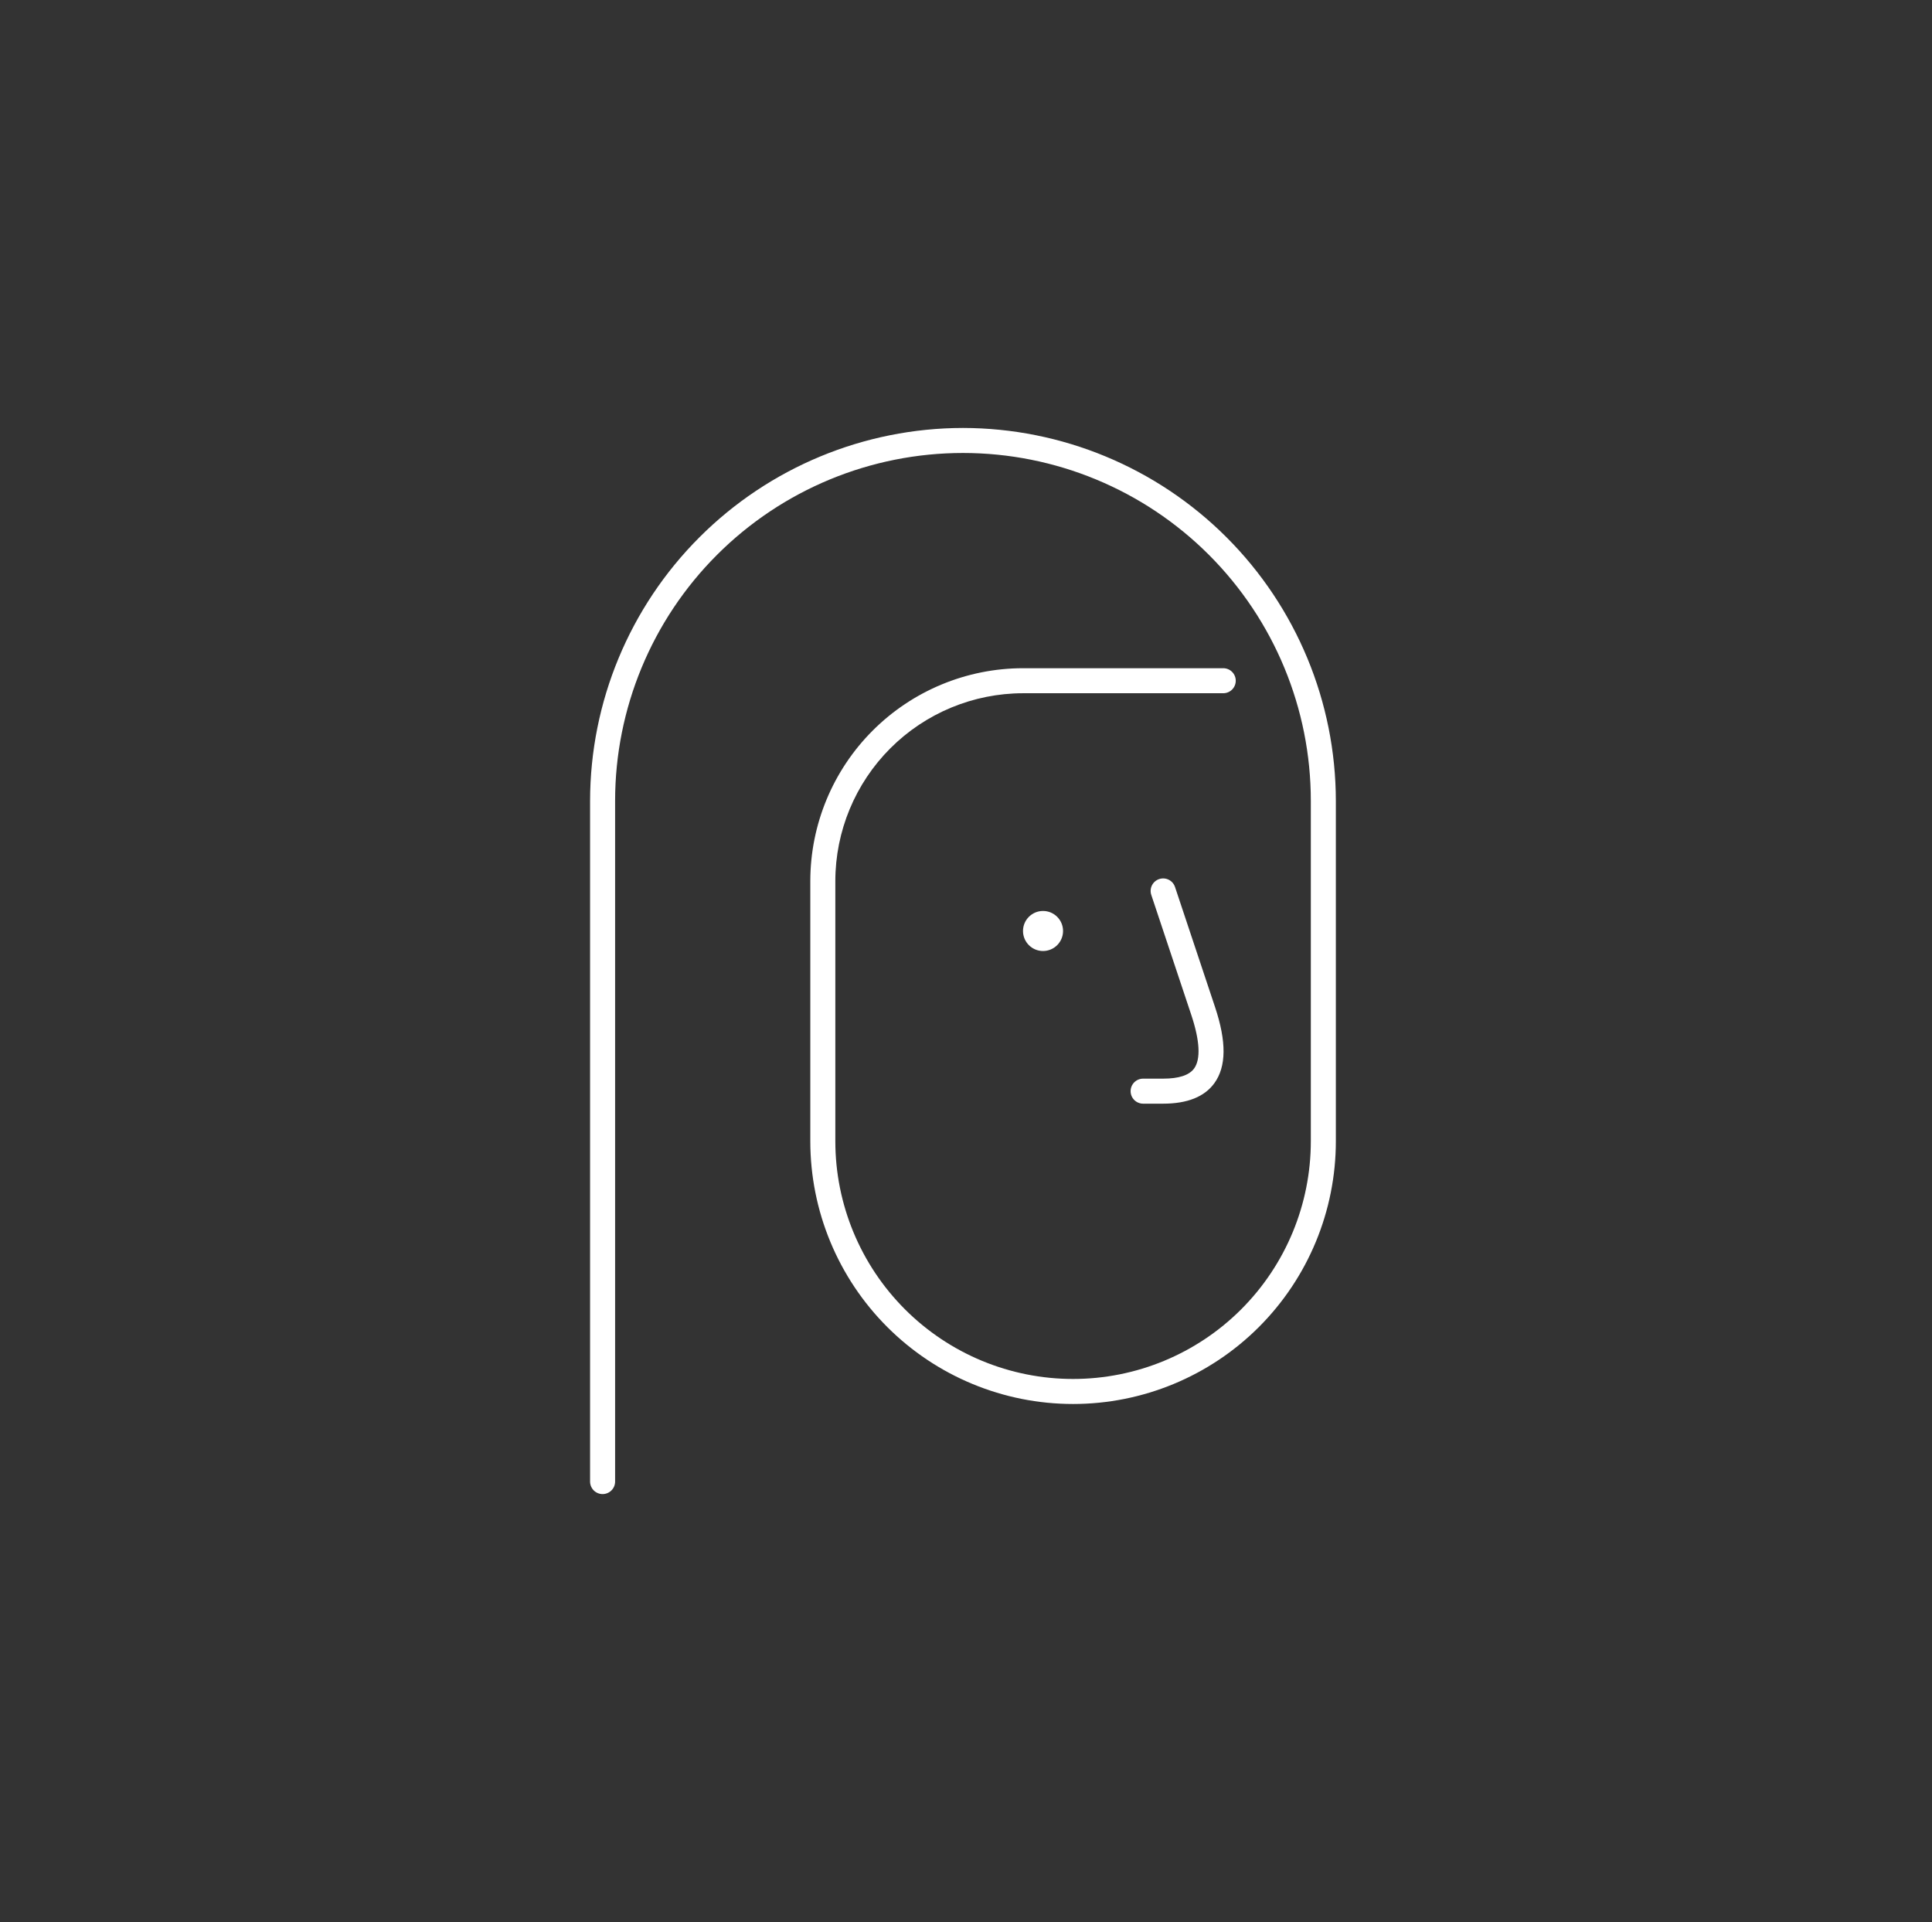 <svg width="193" height="192" viewBox="0 0 193 192" fill="none" xmlns="http://www.w3.org/2000/svg">
<rect x="0" y="0" width="193" height="192" fill="#333333" stroke="none"/>
<path d="M116.194 107.75H114.194C113.863 107.75 113.545 107.882 113.31 108.116C113.076 108.351 112.944 108.668 112.944 109C112.944 109.332 113.076 109.649 113.31 109.884C113.545 110.118 113.863 110.25 114.194 110.25H116.194C118.611 110.25 120.335 109.559 121.317 108.194C122.511 106.54 122.531 104.057 121.38 100.604L117.38 88.605C117.328 88.449 117.246 88.305 117.138 88.18C117.031 88.056 116.9 87.955 116.753 87.881C116.606 87.808 116.446 87.764 116.283 87.752C116.119 87.741 115.954 87.761 115.799 87.814C115.643 87.865 115.499 87.948 115.375 88.055C115.251 88.163 115.149 88.294 115.076 88.441C115.002 88.588 114.959 88.748 114.947 88.912C114.936 89.075 114.957 89.24 115.009 89.395L119.009 101.395C119.862 103.957 119.96 105.803 119.29 106.732C118.803 107.408 117.762 107.75 116.194 107.75Z" fill="white"/>
<path d="M96.197 42.75C86.321 42.761 76.853 46.689 69.87 53.672C62.886 60.656 58.958 70.124 58.947 80V148C58.947 148.332 59.079 148.649 59.313 148.884C59.548 149.118 59.866 149.25 60.197 149.25C60.529 149.25 60.847 149.118 61.081 148.884C61.316 148.649 61.447 148.332 61.447 148V80C61.447 70.784 65.108 61.945 71.625 55.428C78.142 48.911 86.981 45.25 96.197 45.25C105.414 45.25 114.252 48.911 120.769 55.428C127.286 61.945 130.947 70.784 130.947 80V114C130.947 120.299 128.445 126.34 123.991 130.794C119.537 135.248 113.496 137.75 107.197 137.75C100.898 137.75 94.858 135.248 90.403 130.794C85.95 126.34 83.447 120.299 83.447 114V88C83.453 83.029 85.43 78.263 88.945 74.748C92.46 71.233 97.226 69.256 102.197 69.25H122.197C122.529 69.25 122.847 69.118 123.081 68.884C123.316 68.65 123.447 68.332 123.447 68C123.447 67.668 123.316 67.35 123.081 67.116C122.847 66.882 122.529 66.75 122.197 66.75H102.197C96.563 66.756 91.162 68.997 87.178 72.981C83.194 76.965 80.954 82.366 80.947 88V114C80.947 120.962 83.713 127.639 88.636 132.562C93.558 137.484 100.235 140.25 107.197 140.25C114.159 140.25 120.836 137.484 125.759 132.562C130.682 127.639 133.447 120.962 133.447 114V80C133.436 70.124 129.508 60.656 122.525 53.672C115.541 46.689 106.073 42.761 96.197 42.75Z" fill="white"/>
<path d="M104.195 95C105.299 95 106.195 94.105 106.195 93C106.195 91.895 105.299 91 104.195 91C103.09 91 102.195 91.895 102.195 93C102.195 94.105 103.09 95 104.195 95Z" fill="white"/>
</svg>
